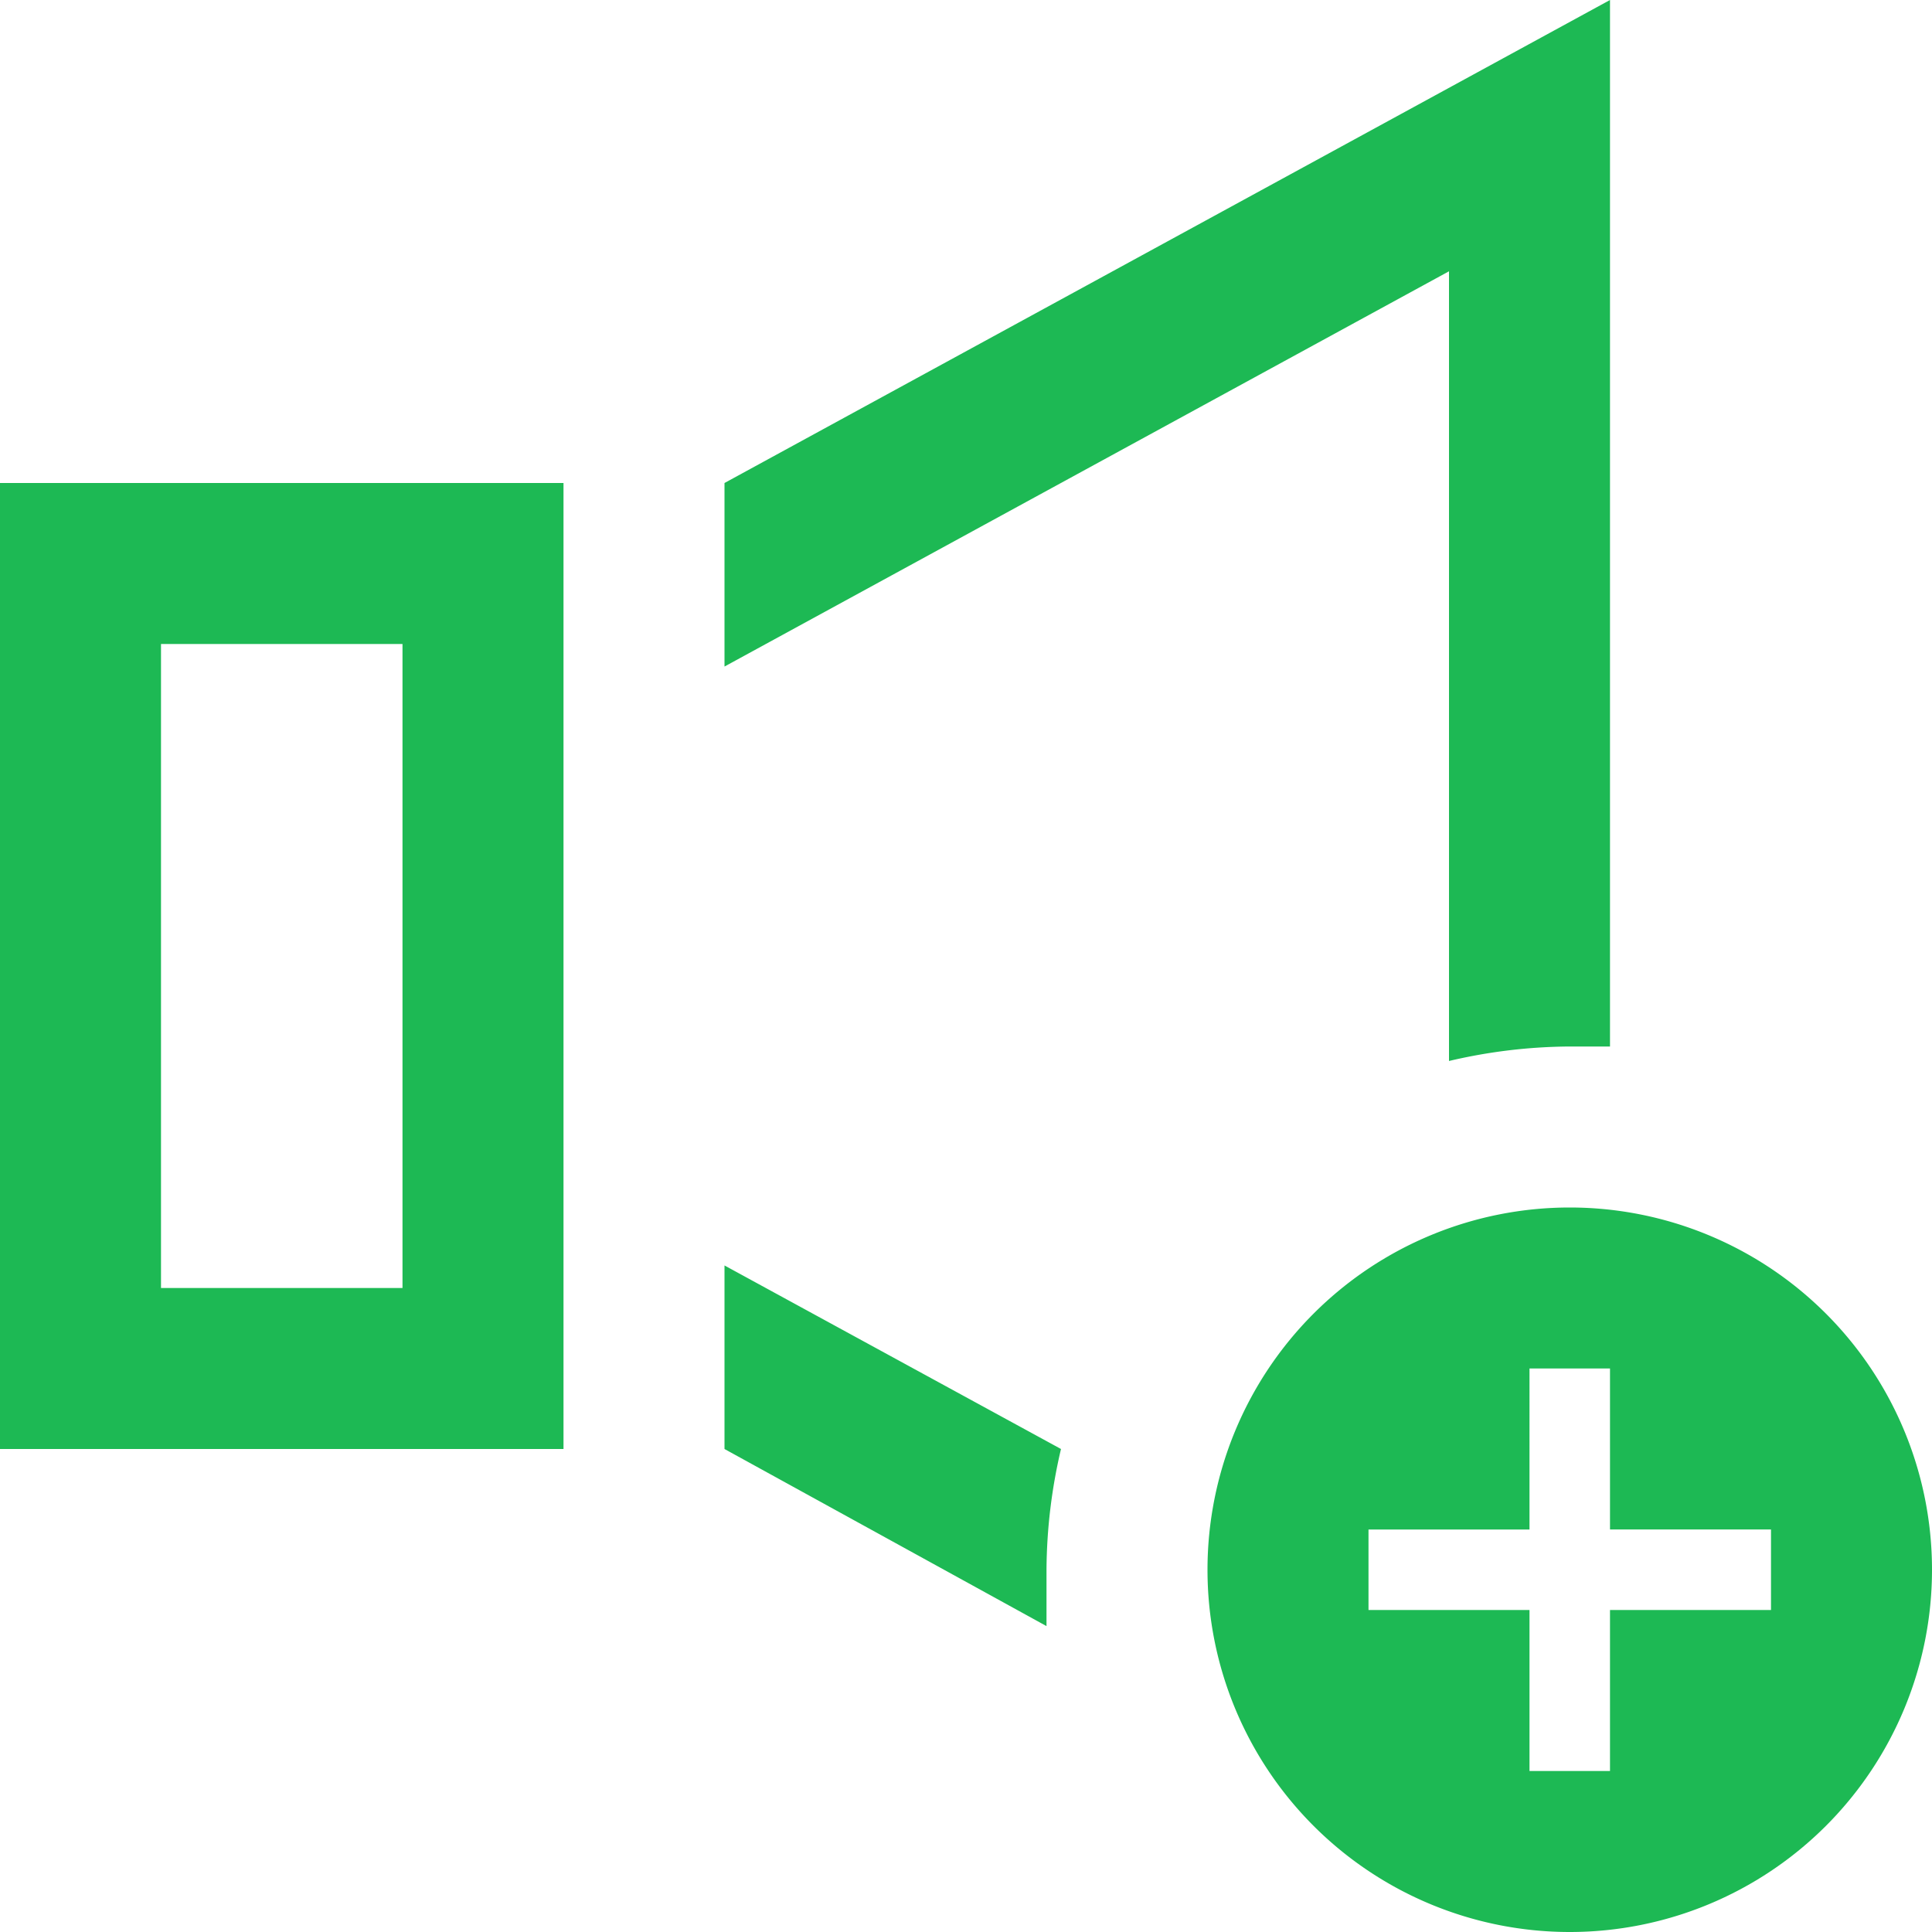 <svg id="Layer_1" data-name="Layer 1" xmlns="http://www.w3.org/2000/svg" viewBox="0 0 24 24"><defs><style>.cls-1{fill:#1db954;}</style></defs><path class="cls-1" d="M19.5,15A4.5,4.5,0,1,0,24,19.5,4.5,4.5,0,0,0,19.5,15ZM22,20H20v2H19V20H17V19h2V17h1v2h2ZM18,3.37,9,8.28V6L20,0V13l-.5,0a6.69,6.69,0,0,0-1.5.18ZM13,20.2,9,18V15.72L13.18,18A6.69,6.69,0,0,0,13,19.5C13,19.74,13,20,13,20.2ZM0,18H7V6H0ZM2,8H5v8H2Z" transform="translate(0 0)"/></svg>